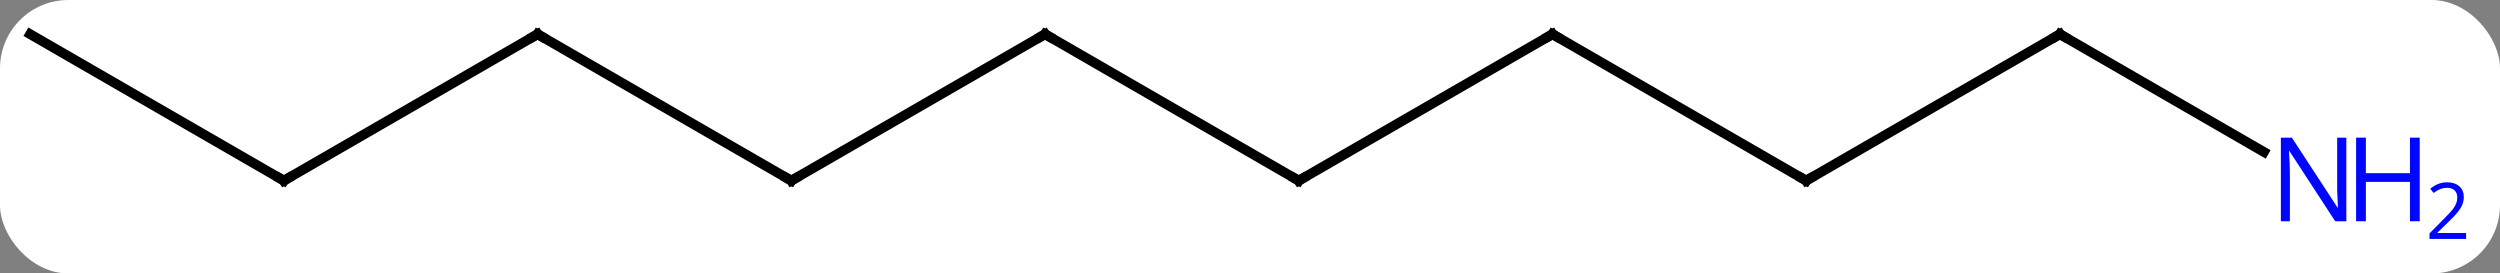 <svg width="256" viewBox="0 0 256 28" style="fill-opacity:1; color-rendering:auto; color-interpolation:auto; text-rendering:auto; stroke:black; stroke-linecap:square; stroke-miterlimit:10; shape-rendering:auto; stroke-opacity:1; fill:black; stroke-dasharray:none; font-weight:normal; stroke-width:1; font-family:'Open Sans'; font-style:normal; stroke-linejoin:miter; font-size:12; stroke-dashoffset:0; image-rendering:auto;" height="28" class="cas-substance-image" xmlns:xlink="http://www.w3.org/1999/xlink" xmlns="http://www.w3.org/2000/svg"><rect x="0" y="0" width="256" height="28" fill="#808080" stroke="none"/><svg class="cas-substance-single-component"><rect y="0" x="0" width="256" stroke="none" ry="7" rx="7" height="28" fill="white" class="cas-substance-group"/><svg y="0" x="0" width="256" viewBox="0 0 256 28" style="fill:black;" height="28" class="cas-substance-single-component-image"><svg><g><g transform="translate(120,11)" style="text-rendering:geometricPrecision; color-rendering:optimizeQuality; color-interpolation:linearRGB; stroke-linecap:butt; image-rendering:optimizeQuality;"><line y2="7.5" y1="-7.5" x2="12.99" x1="-12.99" style="fill:none;"/><line y2="7.5" y1="-7.5" x2="-38.97" x1="-12.99" style="fill:none;"/><line y2="-7.5" y1="7.5" x2="38.97" x1="12.99" style="fill:none;"/><line y2="-7.5" y1="7.5" x2="-64.953" x1="-38.97" style="fill:none;"/><line y2="7.5" y1="-7.5" x2="64.953" x1="38.97" style="fill:none;"/><line y2="7.5" y1="-7.5" x2="-90.933" x1="-64.953" style="fill:none;"/><line y2="-7.5" y1="7.5" x2="90.933" x1="64.953" style="fill:none;"/><line y2="-7.5" y1="7.5" x2="-116.913" x1="-90.933" style="fill:none;"/><line y2="4.565" y1="-7.5" x2="111.829" x1="90.933" style="fill:none;"/><path style="fill:none; stroke-miterlimit:5;" d="M-12.557 -7.25 L-12.99 -7.5 L-13.423 -7.25"/><path style="fill:none; stroke-miterlimit:5;" d="M12.557 7.25 L12.99 7.5 L13.423 7.25"/><path style="fill:none; stroke-miterlimit:5;" d="M-38.537 7.25 L-38.97 7.5 L-39.403 7.25"/><path style="fill:none; stroke-miterlimit:5;" d="M38.537 -7.25 L38.97 -7.5 L39.403 -7.25"/><path style="fill:none; stroke-miterlimit:5;" d="M-64.52 -7.25 L-64.953 -7.5 L-65.386 -7.25"/><path style="fill:none; stroke-miterlimit:5;" d="M64.52 7.25 L64.953 7.5 L65.386 7.25"/><path style="fill:none; stroke-miterlimit:5;" d="M-90.5 7.25 L-90.933 7.5 L-91.366 7.25"/><path style="fill:none; stroke-miterlimit:5;" d="M90.5 -7.25 L90.933 -7.5 L91.366 -7.25"/></g><g transform="translate(120,11)" style="stroke-linecap:butt; fill:rgb(0,5,255); text-rendering:geometricPrecision; color-rendering:optimizeQuality; image-rendering:optimizeQuality; font-family:'Open Sans'; stroke:rgb(0,5,255); color-interpolation:linearRGB; stroke-miterlimit:5;"><path style="stroke:none;" d="M120.265 11.656 L119.124 11.656 L114.436 4.469 L114.39 4.469 Q114.483 5.734 114.483 6.781 L114.483 11.656 L113.561 11.656 L113.561 3.094 L114.686 3.094 L119.358 10.25 L119.405 10.25 Q119.405 10.094 119.358 9.234 Q119.311 8.375 119.327 8 L119.327 3.094 L120.265 3.094 L120.265 11.656 Z"/><path style="stroke:none;" d="M127.78 11.656 L126.78 11.656 L126.78 7.625 L122.265 7.625 L122.265 11.656 L121.265 11.656 L121.265 3.094 L122.265 3.094 L122.265 6.734 L126.78 6.734 L126.78 3.094 L127.78 3.094 L127.78 11.656 Z"/><path style="stroke:none;" d="M132.53 13.466 L128.78 13.466 L128.78 12.903 L130.28 11.387 Q130.968 10.7 131.186 10.403 Q131.405 10.106 131.515 9.825 Q131.624 9.544 131.624 9.216 Q131.624 8.762 131.351 8.497 Q131.077 8.231 130.577 8.231 Q130.233 8.231 129.913 8.348 Q129.593 8.466 129.202 8.762 L128.858 8.325 Q129.64 7.669 130.577 7.669 Q131.374 7.669 131.835 8.083 Q132.296 8.497 132.296 9.184 Q132.296 9.731 131.991 10.262 Q131.686 10.794 130.843 11.606 L129.593 12.825 L129.593 12.856 L132.53 12.856 L132.53 13.466 Z"/></g></g></svg></svg></svg></svg>